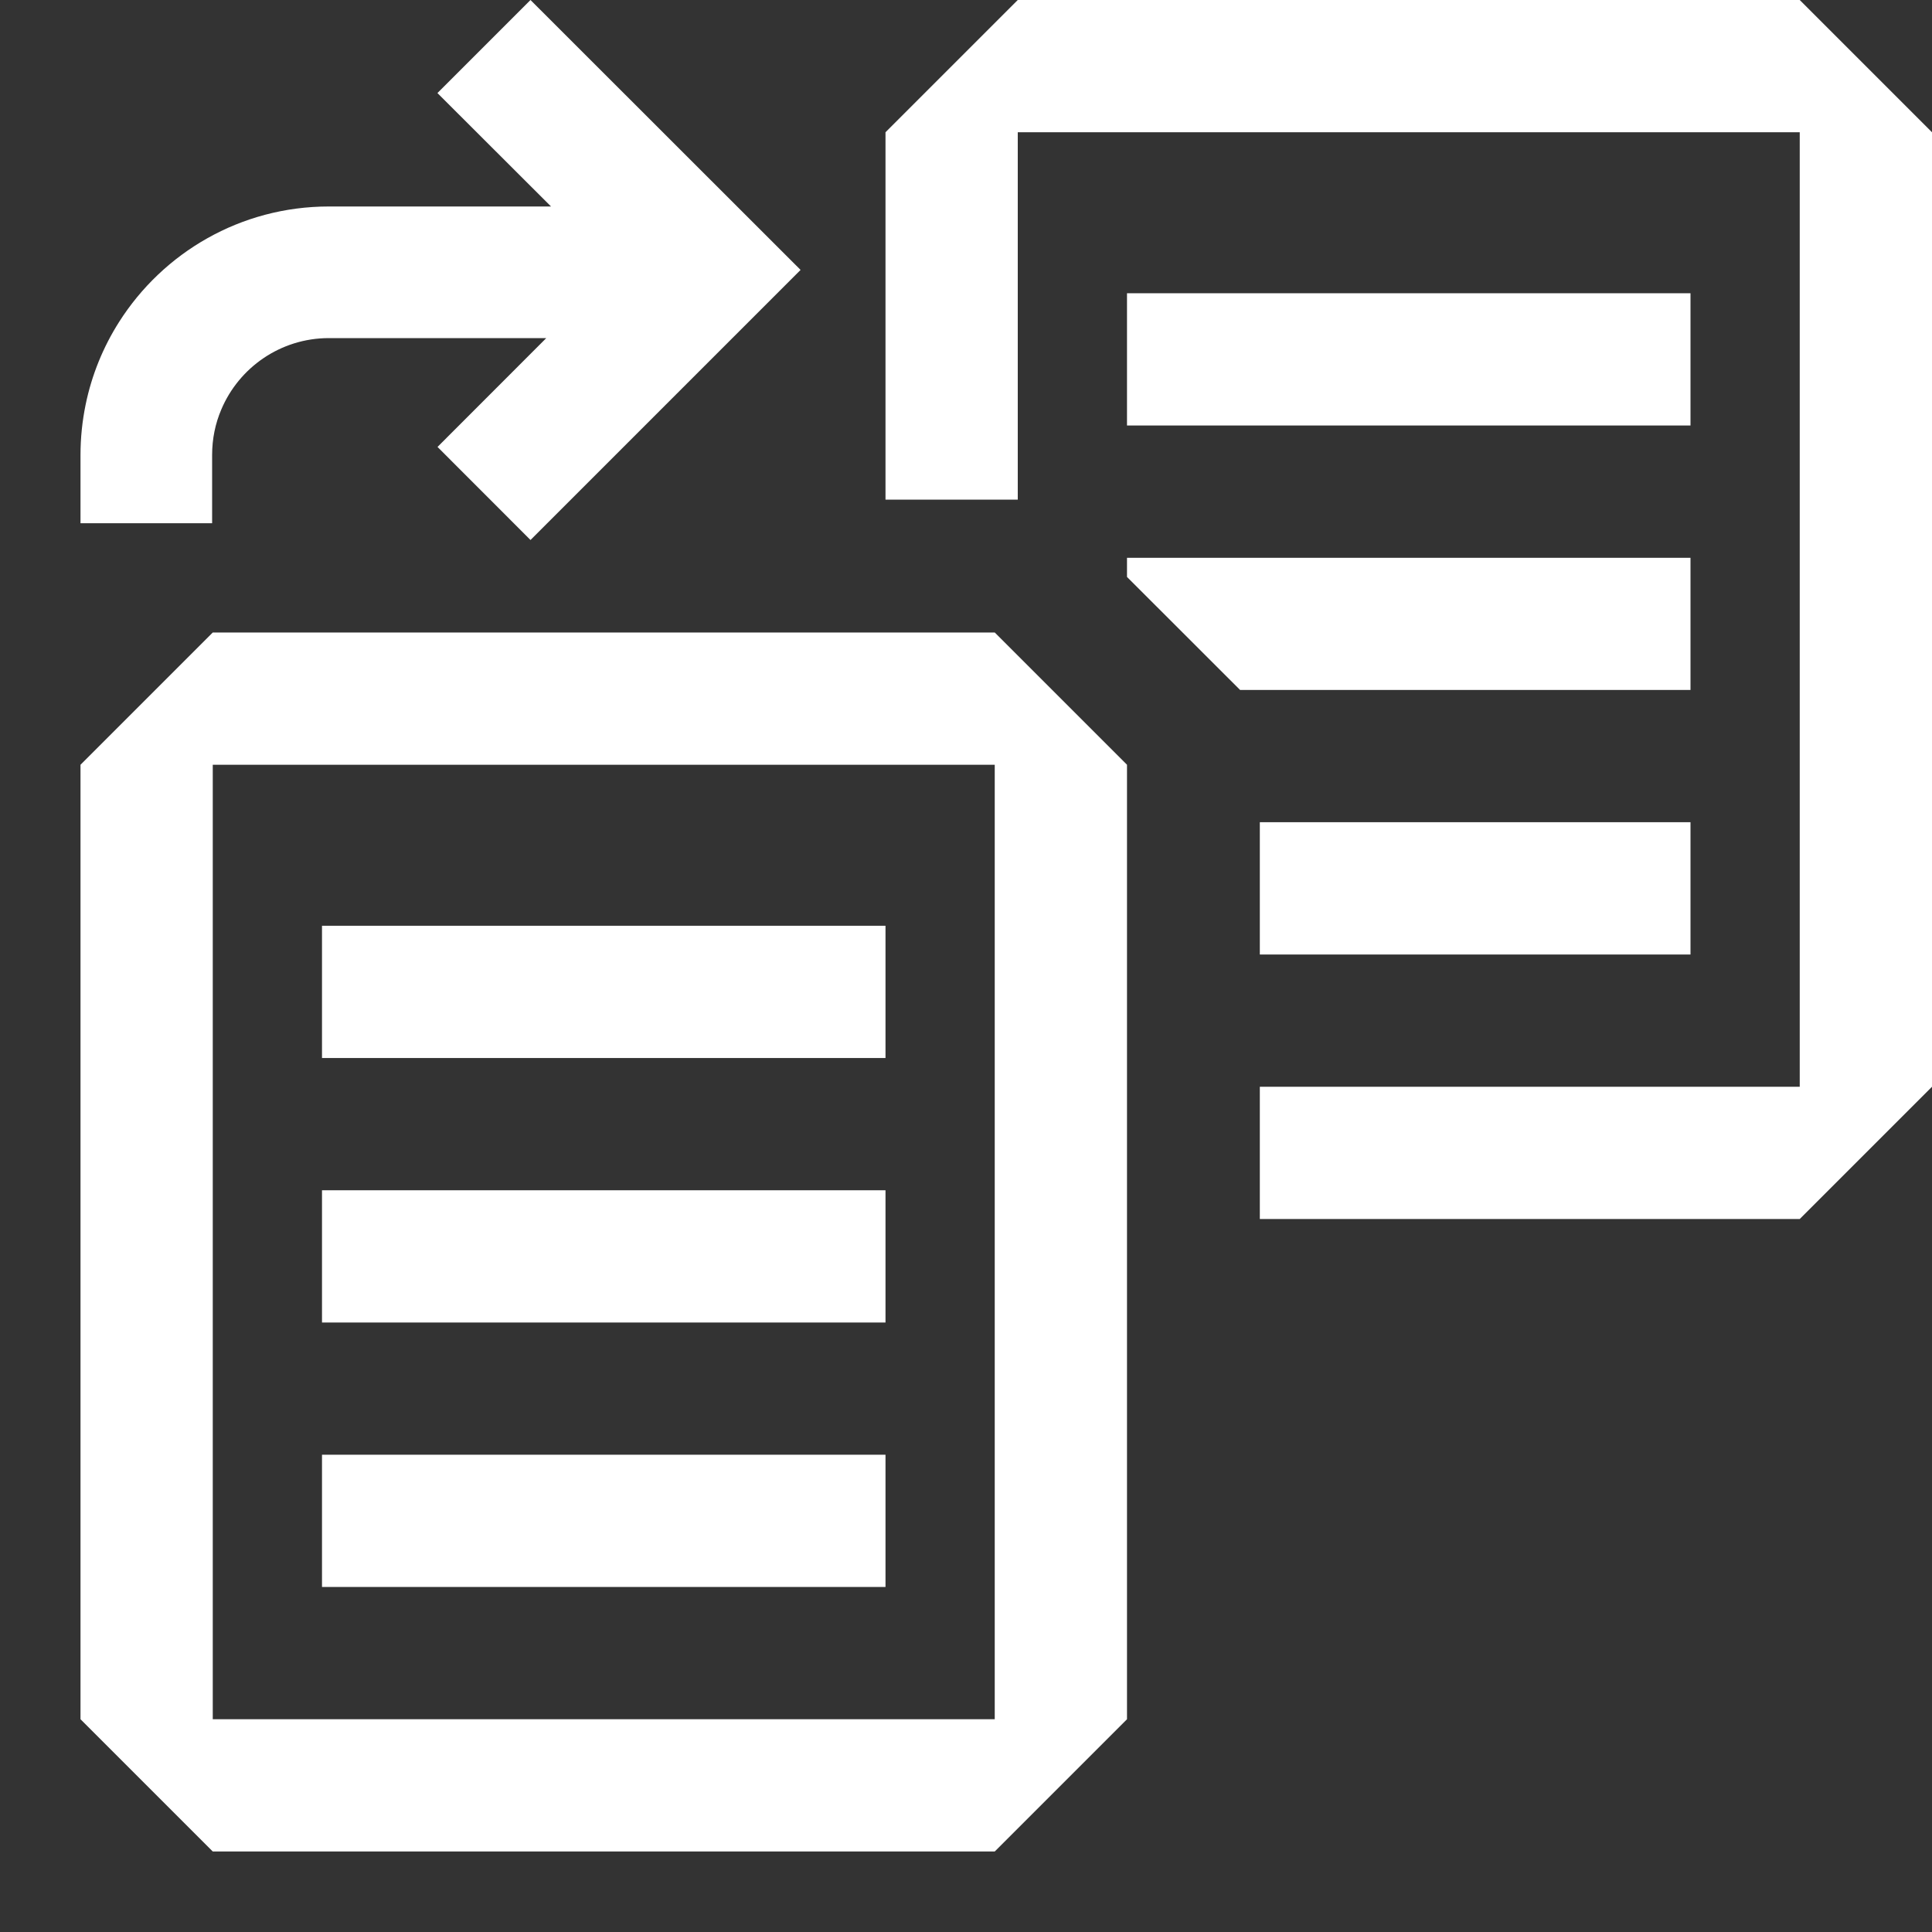 <svg width="24" height="24" viewBox="0 0 24 24" fill="none" xmlns="http://www.w3.org/2000/svg">
<rect x="0" y="0" width="24" height="24" fill="#333333" stroke="none"/>
<path fill-rule="evenodd" clip-rule="evenodd" d="M5.435 5.552L6.786 4.2H6.786L6.786 4.2H4.086C3.485 4.2 2.969 4.566 2.749 5.087C2.675 5.26 2.635 5.451 2.635 5.652C2.635 5.652 2.635 5.652 2.635 5.652V6.5H1V5.652C1 5.439 1.022 5.231 1.063 5.03C1.139 4.658 1.282 4.31 1.479 4C2.026 3.138 2.989 2.565 4.086 2.565H6.845L6.845 2.565L5.434 1.156L6.59 0L9.945 3.353L6.59 6.708L5.435 5.552Z" fill="white"/>
<path fill-rule="evenodd" clip-rule="evenodd" d="M12.643 8.82149e-06L11 1.643V6.207L12.643 6.207V1.643L22.357 1.643V13.5L15.65 13.5V15.143L22.357 15.143L24 13.5V1.643L22.357 0L12.643 8.82149e-06ZM15.65 11.857L21 11.857V10.214L15.65 10.214V11.857ZM15.405 8.571H21V6.929H14V7.167L15.405 8.571ZM14 3.643V5.286H21V3.643H14ZM1 9.5L2.643 7.857L12.357 7.857L14 9.5V21.357L12.357 23L2.643 23L1 21.357V9.5ZM2.643 9.5V21.357L12.357 21.357V9.5L11 9.5L2.643 9.5ZM4 11.5H11V13.143H4V11.5ZM4 14.786L11 14.786V16.429L4 16.429V14.786ZM11 18.071L4 18.071V19.714L11 19.714V18.071Z" fill="white"/>
</svg>
